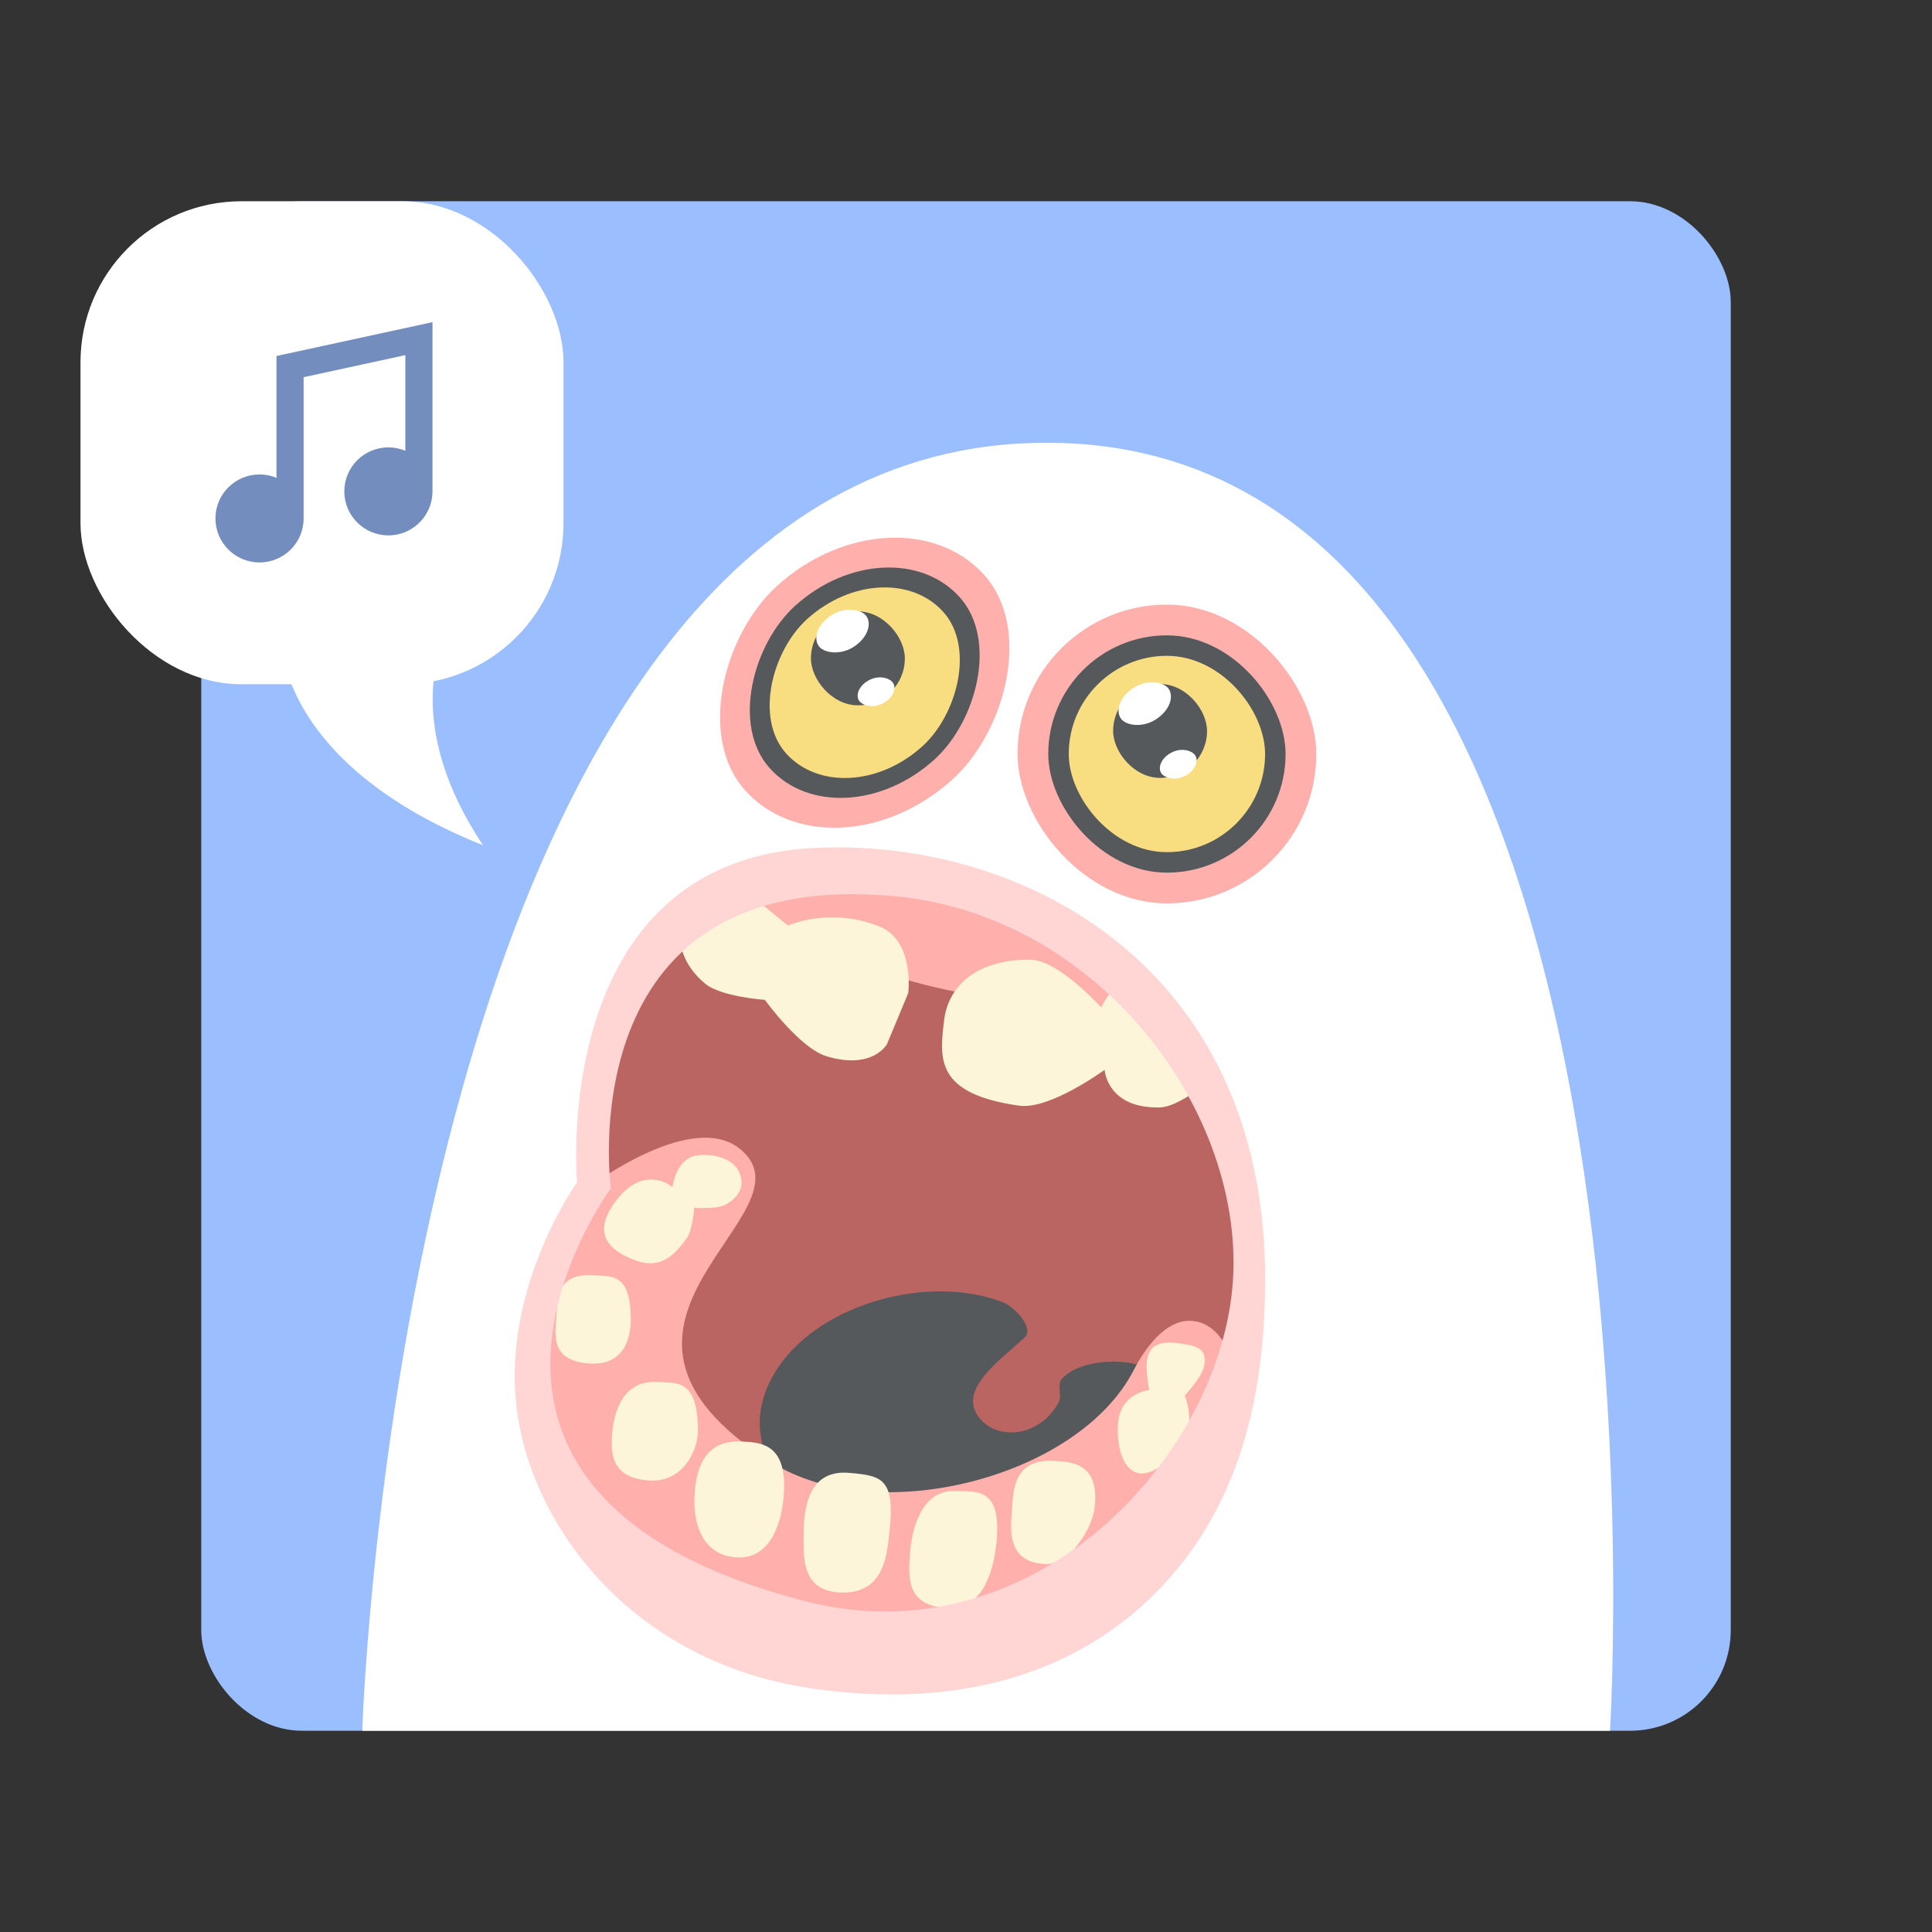 <?xml version="1.0" encoding="UTF-8" standalone="no"?>
<svg
   xmlns:dc="http://purl.org/dc/elements/1.1/"
   xmlns:cc="http://creativecommons.org/ns#"
   xmlns:rdf="http://www.w3.org/1999/02/22-rdf-syntax-ns#"
   xmlns:svg="http://www.w3.org/2000/svg"
   xmlns="http://www.w3.org/2000/svg"
   xmlns:sodipodi="http://sodipodi.sourceforge.net/DTD/sodipodi-0.dtd"
   xmlns:inkscape="http://www.inkscape.org/namespaces/inkscape"
   viewBox="0 0 192 192"
   version="1.1"
   id="svg16"
   sodipodi:docname="my_singing_monsters.svg"
   inkscape:version="0.92.4 (5da689c313, 2019-01-14)">
  <rect x="0" y="0" width="192" height="192" fill="#333333" stroke="none"/>
  <sodipodi:namedview
     pagecolor="#ffffff"
     bordercolor="#666666"
     borderopacity="1"
     objecttolerance="10"
     gridtolerance="10"
     guidetolerance="10"
     inkscape:pageopacity="0"
     inkscape:pageshadow="2"
     inkscape:window-width="1920"
     inkscape:window-height="1017"
     id="namedview18"
     showgrid="true"
     inkscape:zoom="4.1676432"
     inkscape:cx="78.292322"
     inkscape:cy="91.162011"
     inkscape:window-x="-8"
     inkscape:window-y="-8"
     inkscape:window-maximized="1"
     inkscape:current-layer="svg16"
     inkscape:snap-global="false">
    <inkscape:grid
       type="xygrid"
       id="grid827"
       spacingx="4"
       spacingy="4" />
  </sodipodi:namedview>
  <defs
     id="defs4">
    <style
       id="style2">.a{fill:none;stroke:#b1b5bd;stroke-linecap:round;stroke-linejoin:round;isolation:isolate;opacity:0.63;}</style>
    <style
       id="style2-0">.a{fill:none;stroke:#b1b5bd;stroke-linecap:round;stroke-linejoin:round;isolation:isolate;opacity:0.63;}</style>
  </defs>
  <rect
     class="a"
     x="20"
     y="20"
     width="152"
     height="152"
     rx="10"
     id="rect6"
     style="fill:#9abeff;stroke:none;opacity:1" />
  <circle
     class="a"
     cx="96"
     cy="96"
     r="36.5"
     id="circle10" />
  <path
     style="fill:#ffffff;stroke:none;stroke-width:1px;stroke-linecap:butt;stroke-linejoin:miter;stroke-opacity:1"
     d="m 36,172 c 0,0 4,-128 68,-128 64,0 56,128 56,128 z"
     id="path829"
     inkscape:connector-curvature="0"
     sodipodi:nodetypes="cscc" />
  <rect
     style="opacity:1;vector-effect:none;fill:#ffffff;fill-opacity:1;fill-rule:evenodd;stroke:none;stroke-width:8;stroke-linecap:round;stroke-miterlimit:4;stroke-dasharray:none;stroke-opacity:1;paint-order:stroke fill markers"
     id="rect831"
     width="48"
     height="48"
     x="8"
     y="20"
     ry="16" />
  <path
     style="fill:#ffffff;stroke:none;stroke-width:1px;stroke-linecap:butt;stroke-linejoin:miter;stroke-opacity:1"
     d="m 28,64 h 16 c 0,0 -4,8 4,20 C 28,76 28,64 28,64 Z"
     id="path833"
     inkscape:connector-curvature="0"
     sodipodi:nodetypes="cccc" />
  <path
     d="m 42.98,32.016 -15.503,3.363 v 12.107 c -0.519,-0.216 -1.088,-0.335 -1.685,-0.335 -2.42,0 -4.381,1.958 -4.381,4.372 0,2.415 1.962,4.372 4.381,4.372 2.42,0 4.381,-1.957 4.381,-4.372 V 37.485 l 10.11,-2.193 v 9.504 c -0.519,-0.216 -1.088,-0.335 -1.685,-0.335 -2.42,0 -4.381,1.958 -4.381,4.372 0,2.415 1.962,4.372 4.381,4.372 2.419,0 4.381,-1.958 4.381,-4.372 0,-5.606 0,-11.211 0,-16.817 z"
     id="path4"
     inkscape:connector-curvature="0"
     style="clip-rule:evenodd;fill:#728dbe;fill-rule:evenodd;stroke-width:0.366"
     sodipodi:nodetypes="cccsssscccssscc" />
  <rect
     style="opacity:1;vector-effect:none;fill:#ffb0ac;fill-opacity:1;fill-rule:evenodd;stroke:none;stroke-width:8;stroke-linecap:round;stroke-miterlimit:4;stroke-dasharray:none;stroke-opacity:1;paint-order:stroke fill markers"
     id="rect850"
     width="29.692"
     height="29.692"
     x="101.121"
     y="60.085"
     ry="14.846" />
  <rect
     style="opacity:1;vector-effect:none;fill:#56595b;fill-opacity:1;fill-rule:evenodd;stroke:none;stroke-width:6.354;stroke-linecap:round;stroke-miterlimit:4;stroke-dasharray:none;stroke-opacity:1;paint-order:stroke fill markers"
     id="rect850-8"
     width="23.584"
     height="23.584"
     x="104.175"
     y="63.139"
     ry="11.792" />
  <rect
     style="opacity:1;vector-effect:none;fill:#f9de81;fill-opacity:1;fill-rule:evenodd;stroke:none;stroke-width:5.257;stroke-linecap:round;stroke-miterlimit:4;stroke-dasharray:none;stroke-opacity:1;paint-order:stroke fill markers"
     id="rect850-2"
     width="19.512"
     height="19.512"
     x="106.211"
     y="65.175"
     ry="9.756" />
  <rect
     style="opacity:1;vector-effect:none;fill:#56595b;fill-opacity:1;fill-rule:evenodd;stroke:none;stroke-width:2.514;stroke-linecap:round;stroke-miterlimit:4;stroke-dasharray:none;stroke-opacity:1;paint-order:stroke fill markers"
     id="rect850-9"
     width="9.332"
     height="9.332"
     x="110.622"
     y="67.974"
     ry="4.666" />
  <rect
     style="opacity:1;vector-effect:none;fill:#ffffff;fill-opacity:1;fill-rule:evenodd;stroke:none;stroke-width:1.248;stroke-linecap:round;stroke-miterlimit:4;stroke-dasharray:none;stroke-opacity:1;paint-order:stroke fill markers"
     id="rect850-3"
     width="5.599"
     height="3.831"
     x="60.065"
     y="115.895"
     ry="1.915"
     transform="rotate(-30.338)"
     rx="2.799" />
  <rect
     style="opacity:1;vector-effect:none;fill:#ffffff;fill-opacity:1;fill-rule:evenodd;stroke:none;stroke-width:0.862;stroke-linecap:round;stroke-miterlimit:4;stroke-dasharray:none;stroke-opacity:1;paint-order:stroke fill markers"
     id="rect850-3-7"
     width="3.824"
     height="2.679"
     x="82.098"
     y="113.722"
     ry="1.34"
     transform="matrix(0.924,-0.382,0.343,0.939,0,0)"
     rx="1.912" />
  <rect
     style="opacity:1;vector-effect:none;fill:#ffb0ac;fill-opacity:1;fill-rule:evenodd;stroke:none;stroke-width:7.763;stroke-linecap:round;stroke-miterlimit:4;stroke-dasharray:none;stroke-opacity:1;paint-order:stroke fill markers"
     id="rect850-6"
     width="25.959"
     height="31.982"
     x="94.98"
     y="-34.235"
     ry="15.991"
     transform="rotate(47.883)" />
  <rect
     style="opacity:1;vector-effect:none;fill:#56595b;fill-opacity:1;fill-rule:evenodd;stroke:none;stroke-width:6.166;stroke-linecap:round;stroke-miterlimit:4;stroke-dasharray:none;stroke-opacity:1;paint-order:stroke fill markers"
     id="rect850-8-2"
     width="20.619"
     height="25.403"
     x="97.65"
     y="-30.946"
     ry="12.701"
     transform="rotate(47.883)" />
  <rect
     style="opacity:1;vector-effect:none;fill:#f9de81;fill-opacity:1;fill-rule:evenodd;stroke:none;stroke-width:5.102;stroke-linecap:round;stroke-miterlimit:4;stroke-dasharray:none;stroke-opacity:1;paint-order:stroke fill markers"
     id="rect850-2-2"
     width="17.059"
     height="21.017"
     x="99.43"
     y="-28.753"
     ry="10.508"
     transform="rotate(47.883)" />
  <rect
     style="opacity:1;vector-effect:none;fill:#56595b;fill-opacity:1;fill-rule:evenodd;stroke:none;stroke-width:2.514;stroke-linecap:round;stroke-miterlimit:4;stroke-dasharray:none;stroke-opacity:1;paint-order:stroke fill markers"
     id="rect850-9-8"
     width="9.332"
     height="9.332"
     x="80.591"
     y="60.763"
     ry="4.666" />
  <rect
     style="opacity:1;vector-effect:none;fill:#ffffff;fill-opacity:1;fill-rule:evenodd;stroke:none;stroke-width:1.248;stroke-linecap:round;stroke-miterlimit:4;stroke-dasharray:none;stroke-opacity:1;paint-order:stroke fill markers"
     id="rect850-3-2"
     width="5.599"
     height="3.831"
     x="37.788"
     y="94.503"
     ry="1.915"
     transform="rotate(-30.338)"
     rx="2.799" />
  <rect
     style="opacity:1;vector-effect:none;fill:#ffffff;fill-opacity:1;fill-rule:evenodd;stroke:none;stroke-width:0.862;stroke-linecap:round;stroke-miterlimit:4;stroke-dasharray:none;stroke-opacity:1;paint-order:stroke fill markers"
     id="rect850-3-7-5"
     width="3.824"
     height="2.679"
     x="56.334"
     y="95.566"
     ry="1.34"
     transform="matrix(0.924,-0.382,0.343,0.939,0,0)"
     rx="1.912" />
  <path
     style="fill:#ba6561;stroke:none;stroke-width:1px;stroke-linecap:butt;stroke-linejoin:miter;stroke-opacity:1"
     d="m 59.213,112.936 2.375,-13.913 14.252,-12.046 23.075,2.036 16.458,12.216 7.465,14.591 1.188,11.368 -2.036,9.841 -34.272,17.815 -24.432,-14.931 v -20.36 l -4.411,-2.545 z"
     id="path941"
     inkscape:connector-curvature="0" />
  <path
     style="fill:#ffb0ac;stroke:none;stroke-width:1px;stroke-linecap:butt;stroke-linejoin:miter;stroke-opacity:1"
     d="m 72.956,88.164 c 0,0 7.186,6.726 18.833,9.671 11.835,2.992 23.923,2.715 23.923,2.715 L 96.37,87.655 Z"
     id="path935"
     inkscape:connector-curvature="0"
     sodipodi:nodetypes="csccc" />
  <path
     style="fill:#56595b;stroke:none;stroke-width:1px;stroke-linecap:butt;stroke-linejoin:miter;stroke-opacity:1"
     d="m 79.913,149.753 c 0,0 -7.909,-6 -2.545,-13.913 4.329,-6.385 15.026,-9.216 22.226,-6.447 1.304,0.501 3.24,2.625 2.206,3.563 -2.546,2.309 -6.523,5.103 -4.581,7.805 1.73,2.406 5.975,2.187 7.974,-1.357 0.393,-0.697 -0.193,-1.778 0.339,-2.375 1.634,-1.833 5.88,-2.139 8.144,-1.188 2.102,0.883 2.375,5.26 2.375,5.26 l -27.486,13.234 z"
     id="path939"
     inkscape:connector-curvature="0"
     sodipodi:nodetypes="csssssssccc" />
  <path
     style="fill:#ffb0ac;stroke:none;stroke-width:1px;stroke-linecap:butt;stroke-linejoin:miter;stroke-opacity:1"
     d="m 59.213,117.517 c 0,0 9.59,-7.067 14.252,-3.393 8.216,6.476 -18.929,17.258 3.224,31.219 10.467,6.597 30.454,1.529 35.969,-9.162 1.139,-2.208 3.115,-4.954 5.599,-4.92 3.147,0.043 4.242,4.072 4.242,4.072 l -7.126,19.003 -30.54,11.368 -26.807,-14.082 -5.429,-14.422 2.884,-13.573 z"
     id="path937"
     inkscape:connector-curvature="0"
     sodipodi:nodetypes="cssssccccccc" />
  <path
     style="fill:#fdf5d9;stroke:none;stroke-width:1px;stroke-linecap:butt;stroke-linejoin:miter;stroke-opacity:1"
     d="m 93.825,101.398 c 0.412,-3.467 3.296,-6.075 8.568,-6.023 2.831,0.028 7.041,4.751 7.041,4.751 0,0 1.39,-3.07 3.478,-2.884 4.152,0.369 7.38,10.095 7.38,10.095 0,0 -3.108,2.662 -5.005,2.715 -5.271,0.146 -5.514,-3.733 -5.514,-3.733 0,0 -5.446,3.989 -8.483,3.563 -8.422,-1.183 -7.91,-4.743 -7.465,-8.483 z"
     id="path945"
     inkscape:connector-curvature="0"
     sodipodi:nodetypes="sscscscss" />
  <path
     style="fill:#fdf5d9;stroke:none;stroke-width:1px;stroke-linecap:butt;stroke-linejoin:miter;stroke-opacity:1"
     d="m 67.612,92.491 c 0,0 -0.548,2.741 2.46,5.26 1.573,1.316 5.938,1.612 5.938,1.612 0,0 3.466,4.794 6.108,5.599 4.6,1.401 6.023,-1.188 6.023,-1.188 l 2.121,-5.09 c 0,0 0.649,-5.204 -2.884,-6.617 -4.93,-1.971 -9.077,-0.085 -9.077,-0.085 l -3.224,-2.63 -6.362,0.509 z"
     id="path943"
     inkscape:connector-curvature="0"
     sodipodi:nodetypes="cscsccscccc" />
  <path
     style="fill:#fdf5d9;stroke:none;stroke-width:1px;stroke-linecap:butt;stroke-linejoin:miter;stroke-opacity:1"
     d="m 61.066,119.537 c -1.086,1.501 -2.099,3.838 1.32,5.399 1.875,0.856 3.701,1.275 5.879,-1.92 0.579,-0.85 0.72,-2.999 0.72,-2.999 0,0 2.316,0.213 3.239,-0.36 1.627,-1.009 1.685,-2.195 1.2,-3.239 -0.645,-1.388 -2.816,-1.85 -4.319,-1.56 -1.951,0.376 -2.279,3.119 -2.279,3.119 0,0 -2.828,-2.492 -5.759,1.56 z"
     id="path947"
     inkscape:connector-curvature="0"
     sodipodi:nodetypes="ssscssscs" />
  <path
     style="fill:#fdf5d9;stroke:none;stroke-width:1px;stroke-linecap:butt;stroke-linejoin:miter;stroke-opacity:1"
     d="m 55.307,130.694 c 0.135,-1.765 0.089,-4.142 3.539,-3.959 1.924,0.102 3.816,-0.246 3.839,4.319 0.01,2.051 -0.721,4.736 -4.259,4.439 -3.763,-0.316 -3.265,-2.897 -3.119,-4.799 z"
     id="path949"
     inkscape:connector-curvature="0"
     sodipodi:nodetypes="sssss" />
  <path
     style="fill:#fdf5d9;stroke:none;stroke-width:1px;stroke-linecap:butt;stroke-linejoin:miter;stroke-opacity:1"
     d="m 60.848,142.385 c 0.135,-1.765 0.929,-5.221 4.379,-5.039 1.924,0.102 4.056,-0.426 4.139,4.679 0.033,2.05 -1.441,5.396 -4.979,5.099 -3.763,-0.316 -3.685,-2.837 -3.539,-4.739 z"
     id="path949-1"
     inkscape:connector-curvature="0"
     sodipodi:nodetypes="sssss" />
  <path
     style="fill:#fdf5d9;stroke:none;stroke-width:1px;stroke-linecap:butt;stroke-linejoin:miter;stroke-opacity:1"
     d="m 69.009,149.014 c 0.075,-3.505 1.289,-5.941 4.739,-5.759 1.924,0.102 4.536,0.234 4.139,5.399 -0.157,2.045 -1.021,6.296 -4.619,6.119 -3.771,-0.185 -4.3,-3.851 -4.259,-5.759 z"
     id="path949-1-9"
     inkscape:connector-curvature="0"
     sodipodi:nodetypes="sssss" />
  <path
     style="fill:#fdf5d9;stroke:none;stroke-width:1px;stroke-linecap:butt;stroke-linejoin:miter;stroke-opacity:1"
     d="m 79.866,152.673 c -0.045,-3.984 1.118,-6.609 4.559,-6.299 3.123,0.282 4.596,0.474 3.959,5.939 -0.237,2.037 -0.421,6.236 -5.039,5.939 -3.768,-0.242 -3.458,-3.671 -3.479,-5.579 z"
     id="path949-1-6"
     inkscape:connector-curvature="0"
     sodipodi:nodetypes="sssss" />
  <path
     style="fill:#fdf5d9;stroke:none;stroke-width:1px;stroke-linecap:butt;stroke-linejoin:miter;stroke-opacity:1"
     d="m 90.484,153.873 c 0.172,-1.762 1.049,-5.881 4.499,-5.699 1.924,0.102 4.685,-0.537 4.019,5.339 -0.32,2.821 -1.441,6.595 -4.979,6.299 -3.763,-0.316 -3.865,-2.597 -3.539,-5.939 z"
     id="path949-1-91"
     inkscape:connector-curvature="0"
     sodipodi:nodetypes="sssss" />
  <path
     style="fill:#fdf5d9;stroke:none;stroke-width:1px;stroke-linecap:butt;stroke-linejoin:miter;stroke-opacity:1"
     d="m 100.561,150.154 c 0.135,-1.765 0.029,-5.161 4.079,-4.979 1.924,0.087 4.656,0.234 4.139,4.679 -0.237,2.037 -2.461,5.696 -4.919,5.579 -3.772,-0.179 -3.445,-3.377 -3.299,-5.279 z"
     id="path949-1-5"
     inkscape:connector-curvature="0"
     sodipodi:nodetypes="sssss" />
  <path
     style="fill:#fdf5d9;stroke:none;stroke-width:1px;stroke-linecap:butt;stroke-linejoin:miter;stroke-opacity:1"
     d="m 111.154,141.132 c 0.362,-2.715 3.059,-2.999 3.059,-2.999 0,0 -0.489,-2.34 -0.12,-3.419 0.508,-1.483 2.057,-1.351 3.179,-1.2 1.549,0.209 2.746,0.478 2.399,2.219 -0.228,1.148 -1.92,2.939 -1.92,2.939 0,0 0.789,2.037 0.24,3.719 -0.647,1.984 -3.198,4.3 -4.799,4.019 -1.858,-0.326 -2.289,-3.409 -2.04,-5.279 z"
     id="path999"
     inkscape:connector-curvature="0"
     sodipodi:nodetypes="scssscsss" />
  <path
     style="fill:#ffd6d4;stroke:none;stroke-width:1px;stroke-linecap:butt;stroke-linejoin:miter;stroke-opacity:1"
     d="M 82.932 84.213 C 82.279 84.217 81.628 84.235 80.98 84.266 C 54.488 85.521 57.346 117.498 57.346 117.498 C 57.346 117.498 49.958 127.791 51.316 139.701 C 52.675 151.611 62.783 165.137 80.502 167.766 C 98.513 170.438 110.153 164.21 116.943 155.988 C 123.734 147.767 125.675 137.553 125.73 127.455 C 125.897 97.032 103.178 84.099 82.932 84.213 z M 85.953 88.881 C 86.9 88.909 87.881 88.97 88.898 89.064 C 109.887 91.018 124.55 111.689 122.371 128.895 C 120.192 146.102 101.86 164.766 80.021 159.127 C 38.3 148.354 60.705 118.098 60.705 118.098 C 60.705 118.098 56.612 88.007 85.953 88.881 z "
     id="path932" />
</svg>
